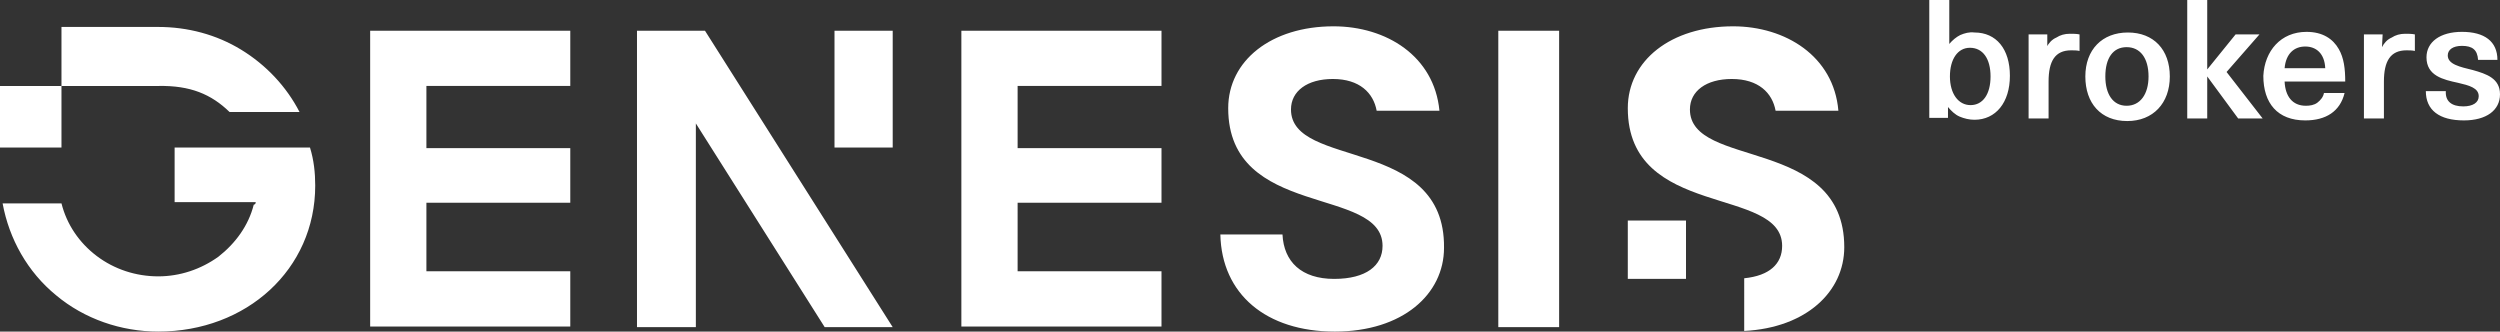 <svg width="475" height="63" fill="none" xmlns="http://www.w3.org/2000/svg"><rect width="100%" height="100%" fill="#333333" stroke="none"/><path d="M33.177 28.03V38.4h15.408c0 .483-.372.483-.372.483-.995 3.979-3.48 7.355-6.71 9.887-3.355 2.412-7.332 3.738-11.432 3.738-4.225 0-8.326-1.326-11.68-3.858-3.356-2.532-5.716-6.03-6.71-10.008H.496c1.243 6.752 4.722 13.022 10.19 17.484 5.342 4.461 12.301 6.873 19.384 6.873 16.775 0 29.822-11.817 29.822-27.734 0-2.411-.249-4.823-.994-7.235H33.177zM11.68 16.334H0v11.697h11.68V16.334zm31.935 4.944h13.296c-2.486-4.823-6.337-8.923-11.06-11.817-4.721-2.894-10.189-4.34-15.78-4.34H11.68v11.213h18.39c6.088-.12 10.065 1.568 13.544 4.944zm114.94-5.426v12.179h11.059V5.844h-11.059v10.008zM296.234 5.844h-11.556v56.312h11.556V5.844zm-164.022 0h-11.184v56.312h11.184V23.449l24.479 38.707h12.923L133.951 5.844h-1.739zm-61.881 0v56.191h38.023v-10.49H81.017V38.521h27.337v-10.37H81.017V16.333h27.337V5.844H70.331zm112.329 0v56.191h38.024v-10.49h-27.337V38.521h27.337v-10.37h-27.337V16.333h27.337V5.844H182.66zm137.68 36.054h-11.059V52.99h11.059V41.898zm-75.053-21.102c0-3.497 3.107-5.788 7.953-5.788 5.095 0 7.704 2.653 8.325 6.03h11.929C272.5 10.667 263.429 5 253.364 5c-11.804 0-20.005 6.511-20.005 15.555 0 21.102 29.325 14.711 29.325 26.166 0 3.739-3.107 6.27-9.195 6.27-6.213 0-9.568-3.255-9.817-8.44h-11.805C232.116 55.886 240.566 63 253.613 63c12.923 0 20.751-7.114 20.751-15.917.249-21.222-29.077-14.952-29.077-26.287z" fill="#fff"/><path d="M321.085 20.796c0-3.497 3.107-5.788 7.953-5.788 5.095 0 7.704 2.653 8.325 6.03h11.929C348.422 10.667 339.227 5 329.286 5c-11.804 0-20.005 6.511-20.005 15.555 0 21.102 29.325 14.711 29.325 26.166 0 3.377-2.361 5.668-7.207 6.15V62.88c11.805-.602 19.012-7.476 19.012-15.916 0-21.102-29.326-14.832-29.326-26.167zm146.931-.581c1.838 0 2.94-.726 2.94-1.936 0-1.574-1.838-2.058-3.921-2.542-2.818-.605-6.003-1.332-6.003-4.842 0-2.905 2.573-4.842 6.739-4.842 4.288 0 6.739 1.816 6.739 5.326h-3.676c-.123-1.937-1.103-2.663-3.063-2.663-1.716 0-2.696.726-2.696 1.816 0 1.694 2.328 2.179 4.779 2.784 2.573.726 5.146 1.573 5.146 4.6 0 3.026-2.573 4.962-6.862 4.962-4.656 0-7.229-1.936-7.229-5.568h3.798c-.122 1.937 1.103 2.905 3.309 2.905zM374.283 9.078c-2.328 0-3.798 2.18-3.798 5.447 0 3.269 1.593 5.447 3.921 5.447s3.798-2.057 3.798-5.447c0-3.389-1.47-5.447-3.921-5.447zm.858 13.678c-.98 0-1.96-.242-2.818-.605-.858-.363-1.593-1.09-2.206-1.816v2.058h-3.553V0h3.799v8.352c.612-.726 1.347-1.331 2.082-1.695.858-.363 1.716-.605 2.696-.484 4.166 0 6.739 3.147 6.739 8.231s-2.696 8.352-6.739 8.352zm13.723-13.799c.367-.726.98-1.453 1.838-1.816.735-.484 1.593-.726 2.573-.726.612 0 1.225 0 1.838.121v3.147c-.49-.12-1.103-.12-1.593-.12-3.063 0-4.289 2.057-4.289 5.93v7.021h-3.798V6.536h3.553v2.421h-.122zm11.15 5.57c0 3.39 1.47 5.568 4.043 5.568 2.573 0 4.166-2.179 4.166-5.568 0-3.51-1.593-5.568-4.166-5.568-2.573 0-4.043 2.058-4.043 5.568zm12.252 0c0 5.084-3.185 8.473-8.086 8.473-5.024 0-7.965-3.39-7.965-8.473 0-5.084 3.186-8.352 8.087-8.352s7.964 3.268 7.964 8.352zm7.107-1.333l5.391-6.658h4.534l-6.249 7.142 6.861 8.836h-4.656l-5.881-7.989v7.99h-3.798V0h3.798v13.194zm18.624-4.357c-2.083 0-3.676 1.332-3.921 4.116h7.719c-.122-2.784-1.715-4.116-3.798-4.116zm.245-2.784c3.063 0 5.024 1.332 6.126 3.268.98 1.695 1.225 3.753 1.225 6.174h-11.517c.123 2.784 1.47 4.6 4.043 4.6.736 0 1.593-.122 2.206-.606s1.103-1.09 1.225-1.816h3.921c-.858 3.51-3.553 5.205-7.474 5.205-5.269 0-7.964-3.268-7.964-8.473.245-4.72 3.308-8.352 8.209-8.352zm14.336 2.904c.367-.726.98-1.453 1.838-1.816.735-.484 1.592-.726 2.573-.726.612 0 1.225 0 1.838.121v3.147c-.491-.12-1.103-.12-1.593-.12-3.063 0-4.289 2.057-4.289 5.93v7.021h-3.798V6.536h3.553l-.122 2.421z" fill="#fff"/></svg>